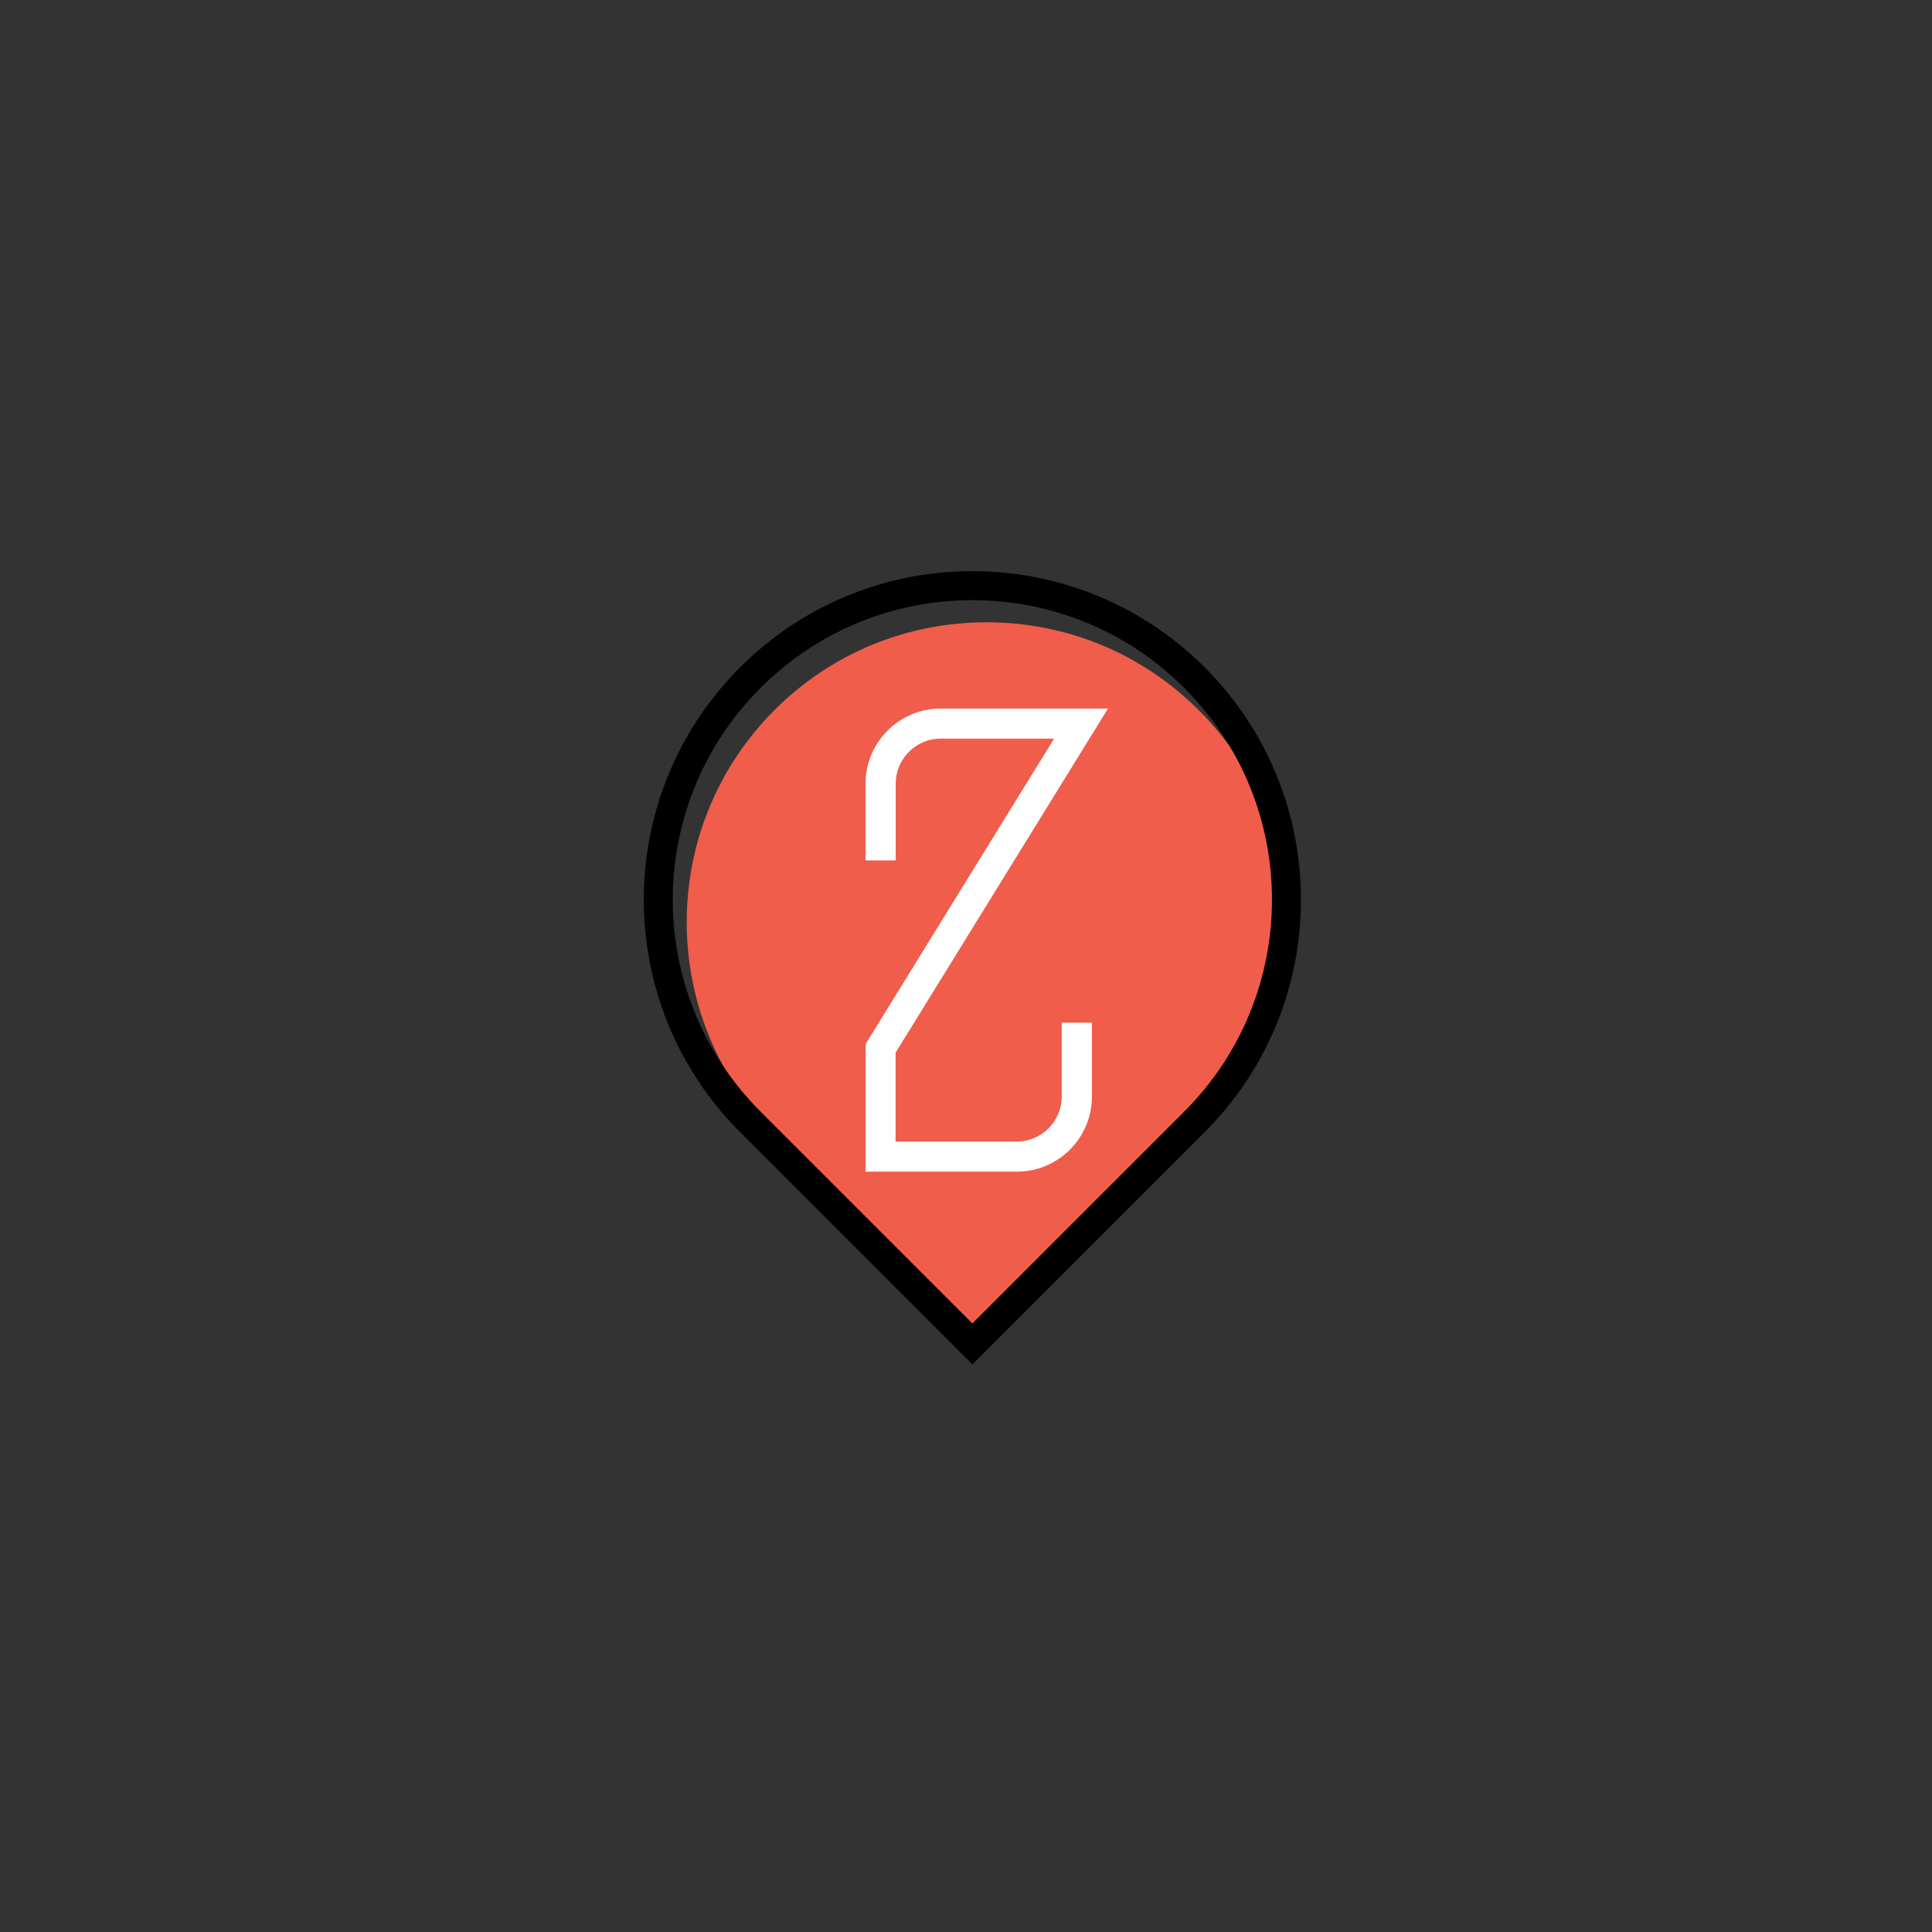 <?xml version="1.0" encoding="utf-8"?>
<!-- Generator: Adobe Illustrator 24.3.0, SVG Export Plug-In . SVG Version: 6.00 Build 0)  -->
<svg version="1.1" id="Crafticons_-_Simple_Set" xmlns="http://www.w3.org/2000/svg" xmlns:xlink="http://www.w3.org/1999/xlink"
	 x="0px" y="0px" viewBox="0 0 200 200" style="enable-background:new 0 0 200 200;" xml:space="preserve">
<rect x="0" y="0" width="200" height="200" fill="#333333" stroke="none"/>
<style type="text/css">
	.st0{fill:#F05D4B;}
	.st1{fill:none;stroke:#000000;stroke-width:3;stroke-miterlimit:10;}
	.st2{fill:#1D1D1B;}
	.st3{fill:#FFFFFF;}
	.st4{fill:#F05D00;}
	.st5{fill:#F0286F;}
	.st6{fill:#14B0E7;}
	.st7{fill:#1D1D1B;stroke:#1D1D1B;stroke-width:0.91;stroke-miterlimit:10;}
	.st8{fill:#9600BF;}
	.st9{fill:#1D1D1B;stroke:#1D1D1B;stroke-width:0.114;stroke-miterlimit:10;}
	.st10{fill:#1D1D1B;stroke:#1D1D1B;stroke-width:0.455;stroke-miterlimit:10;}
	.st11{fill:#0006F4;}
	.st12{fill:#D5FF39;}
	.st13{fill:#E9B100;}
	.st14{fill:#00FA4B;}
	.st15{fill:#1D1E1C;stroke:#1D1D1B;stroke-width:0.774;stroke-miterlimit:10;}
	.st16{fill:#1D1E1C;stroke:#1D1D1B;stroke-width:0.729;stroke-miterlimit:10;}
	.st17{fill:#AC00B4;}
	.st18{fill:#F05D11;}
	.st19{fill:#00E9D9;}
	.st20{fill:#1D1E1C;}
	.st21{fill:#1D1D1B;stroke:#1D1D1B;stroke-width:1.093;stroke-miterlimit:10;}
	.st22{fill:#1D1D1B;stroke:#1D1D1B;stroke-width:1.653;stroke-miterlimit:10;}
	.st23{fill:#1D1D1B;stroke:#1D1D1B;stroke-width:1.643;stroke-miterlimit:10;}
	.st24{fill:#1D1E1C;stroke:#1D1D1B;stroke-width:1.643;stroke-miterlimit:10;}
	.st25{fill:none;stroke:#1D1D1B;stroke-width:5.731;stroke-miterlimit:10;}
	.st26{fill:none;stroke:#FFFFFF;stroke-width:3.261;stroke-miterlimit:10;}
	.st27{fill:#FFFFFF;stroke:#FFFFFF;stroke-width:0.557;stroke-miterlimit:10;}
	.st28{fill:#FFFFFF;stroke:#FFFFFF;stroke-width:0.924;stroke-miterlimit:10;}
</style>
<path class="st0" d="M80.17,117.42c-12.11-12.11-12.11-31.8,0-43.91c5.86-5.86,13.66-9.09,21.96-9.09s16.09,3.23,21.96,9.09
	c12.11,12.11,12.11,31.8,0,43.91l-21.96,21.96L80.17,117.42z"/>
<path class="st1" d="M123.65,70.15L123.65,70.15c-12.7-12.7-33.28-12.7-45.98,0l0,0c-12.7,12.7-12.7,33.28,0,45.98l22.99,22.99
	l22.99-22.99C136.35,103.43,136.35,82.84,123.65,70.15z"/>
<g>
	<path class="st28" d="M105.26,120.83H90.07v-12.62L109.95,76H97.39c-2.83,0-5.13,2.3-5.13,5.13v7.48h-2.2v-7.48
		c0-4.04,3.29-7.32,7.32-7.32h16.49l-21.62,35.03v9.8h12.99c2.83,0,5.13-2.3,5.13-5.13v-7.18h2.2v7.18
		C112.58,117.54,109.3,120.83,105.26,120.83z"/>
</g>
</svg>
